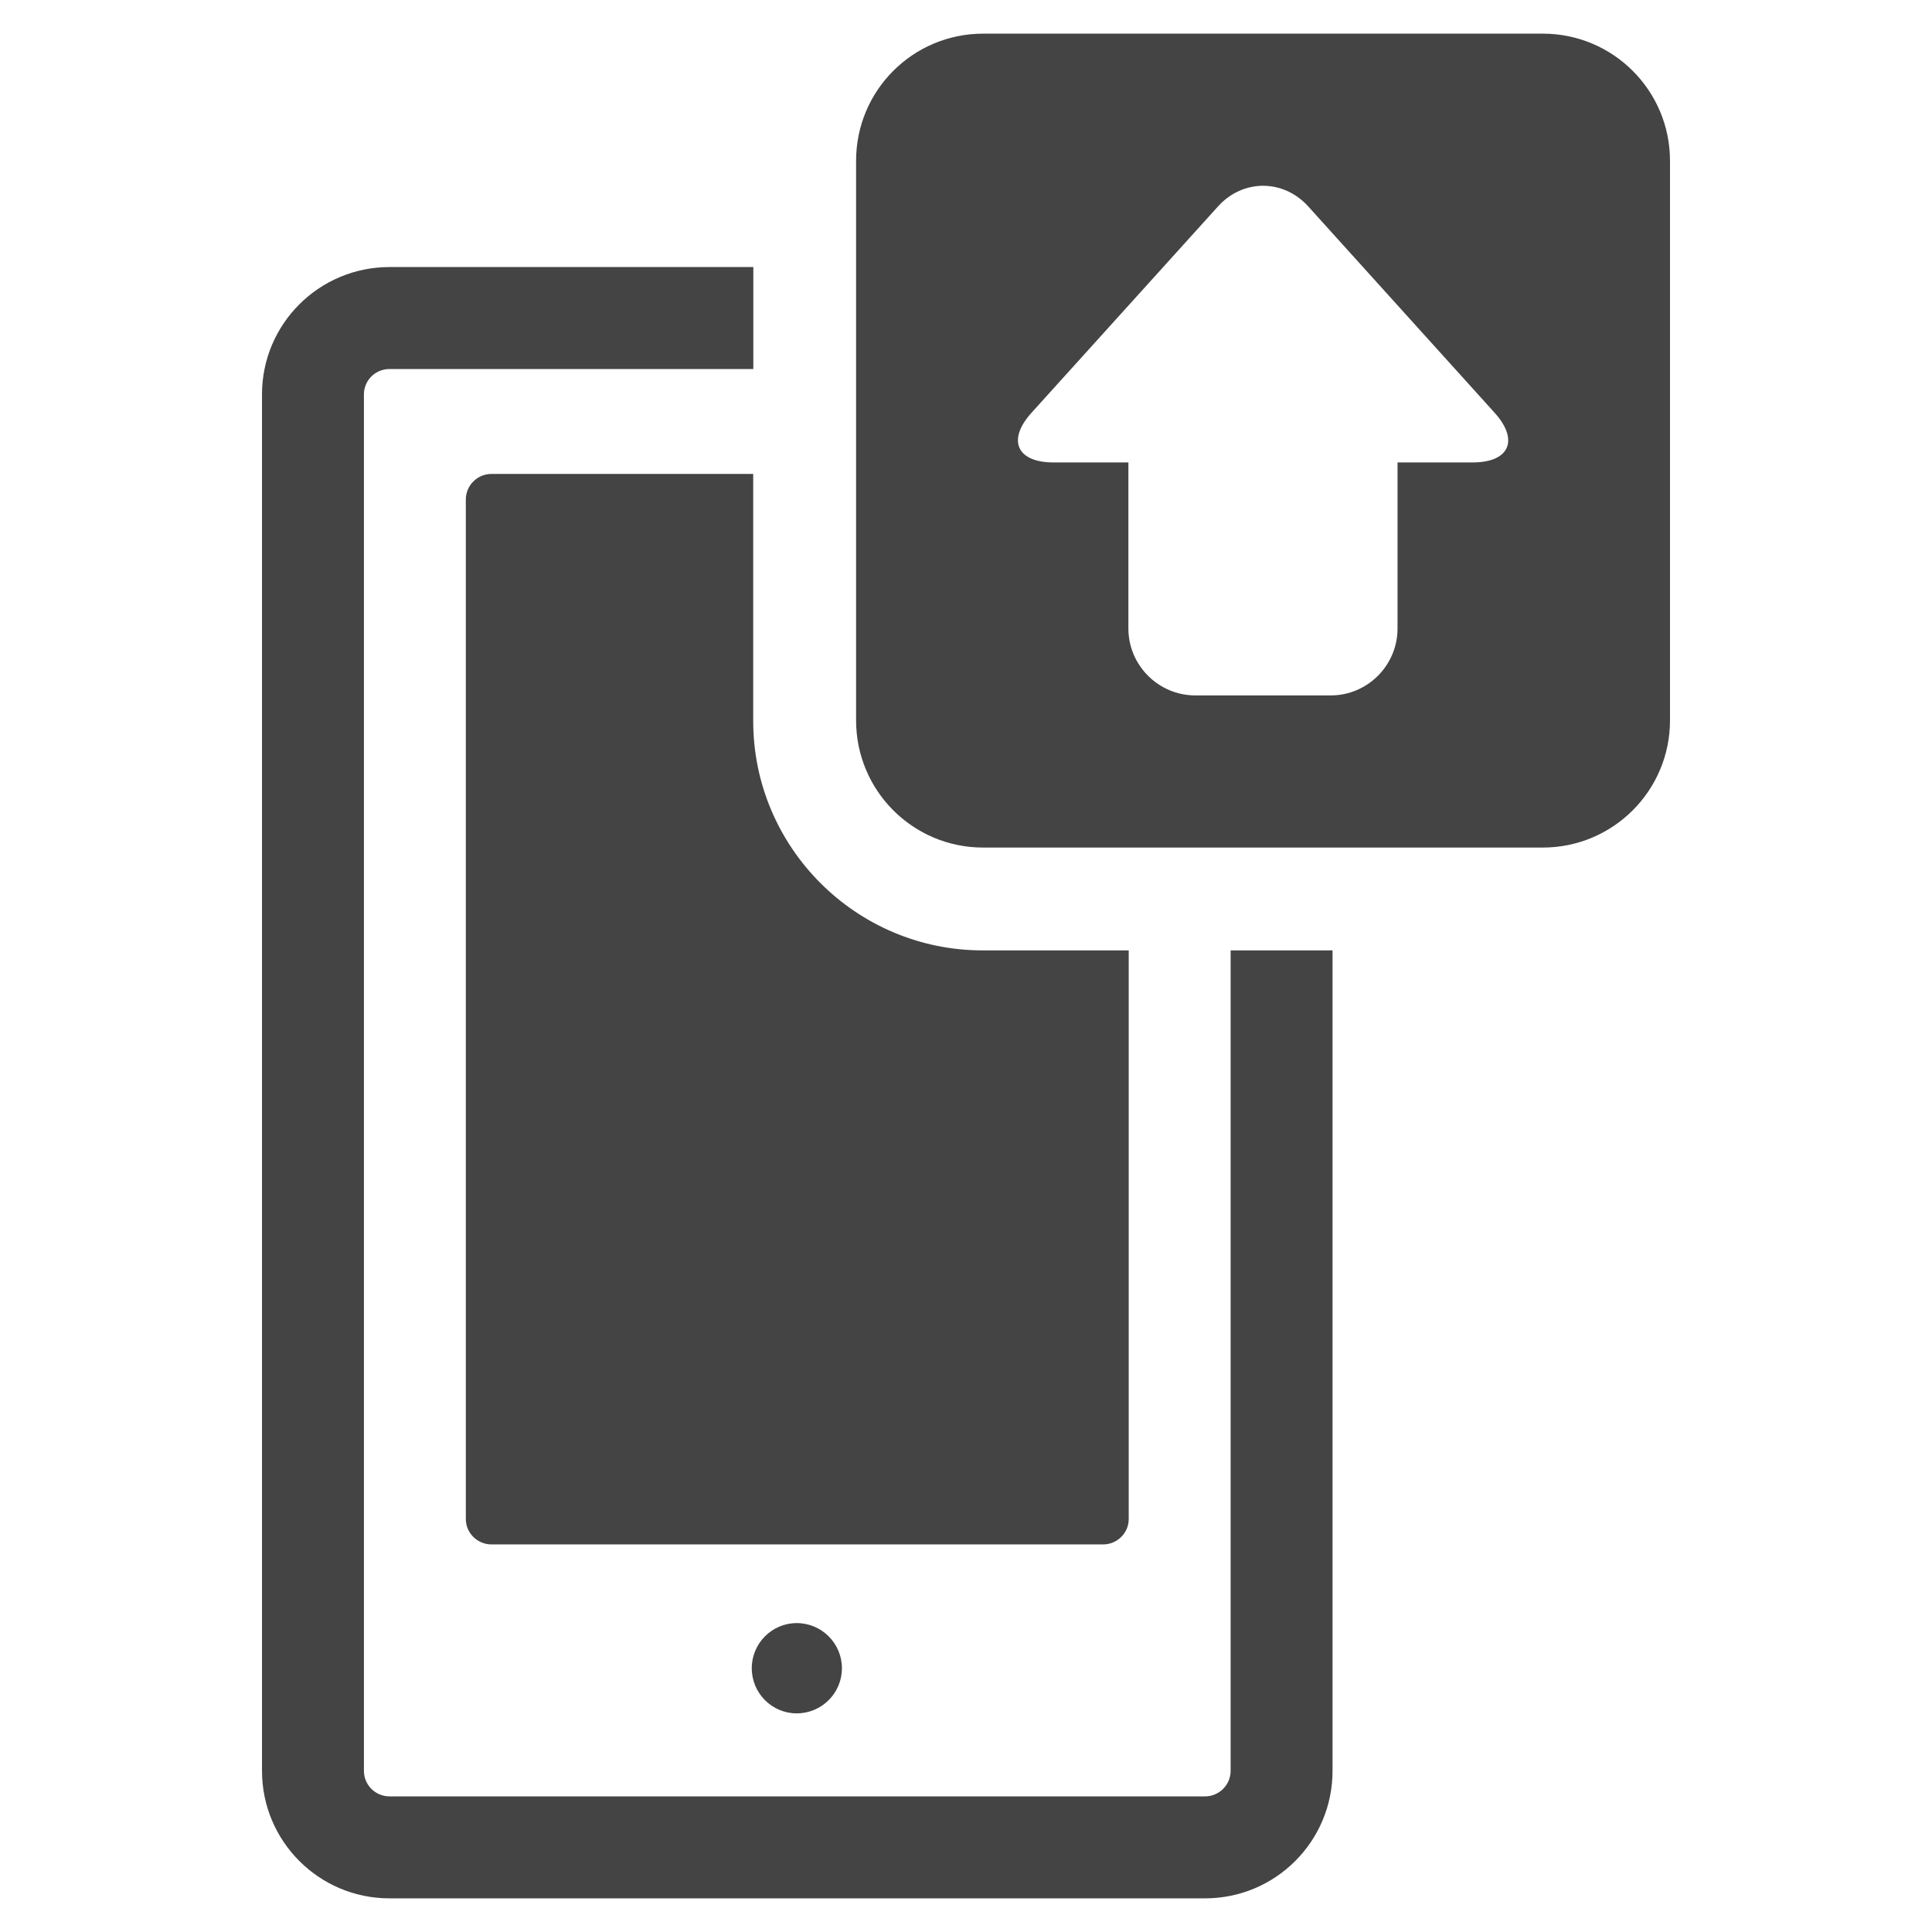 <?xml version="1.0" encoding="utf-8"?>
<!-- Generated by IcoMoon.io -->
<!DOCTYPE svg PUBLIC "-//W3C//DTD SVG 1.1//EN" "http://www.w3.org/Graphics/SVG/1.1/DTD/svg11.dtd">
<svg version="1.1" xmlns="http://www.w3.org/2000/svg" xmlns:xlink="http://www.w3.org/1999/xlink" width="36" height="36" viewBox="0 0 36 36">
<path fill="#444" d="M18.31 17.709c-2.357 0-4.275-1.918-4.275-4.274v-4.604h-4.878c-0.261 0-0.477 0.213-0.477 0.476v18.999c0 0.259 0.216 0.472 0.477 0.472h11.398c0.261 0 0.477-0.212 0.477-0.472v-10.597h-2.722z"></path>
<path fill="#444" d="M22.931 17.709v15.288c0 0.263-0.216 0.476-0.477 0.476h-15.196c-0.263 0-0.477-0.213-0.477-0.476v-25.648c0-0.263 0.214-0.473 0.477-0.473h6.779v-1.9h-6.779c-1.312 0-2.376 1.061-2.376 2.373v25.648c0 1.312 1.063 2.376 2.376 2.376h15.196c1.314 0 2.376-1.063 2.376-2.376v-15.288h-1.899z"></path>
<path fill="#444" d="M15.688 31.085c0 0.464-0.377 0.841-0.842 0.841-0.462 0-0.838-0.376-0.838-0.841 0-0.463 0.375-0.841 0.838-0.841 0.464-0 0.842 0.377 0.842 0.841z"></path>
<path fill="#444" d="M28.748 0.627h-10.428c-1.31 0-2.368 1.059-2.368 2.369v10.428c0 1.307 1.057 2.369 2.368 2.369h10.428c1.308 0 2.37-1.061 2.37-2.369v-10.428c0-1.309-1.061-2.369-2.37-2.369zM27.438 8.617h-1.397v3.095c0 0.686-0.56 1.246-1.244 1.246h-2.525c-0.684 0-1.246-0.56-1.246-1.246v-3.095h-1.395c-0.684 0-0.871-0.416-0.41-0.926l3.479-3.849c0.46-0.507 1.211-0.507 1.673 0l3.477 3.849c0.46 0.51 0.276 0.926-0.41 0.926z"></path>
</svg>
